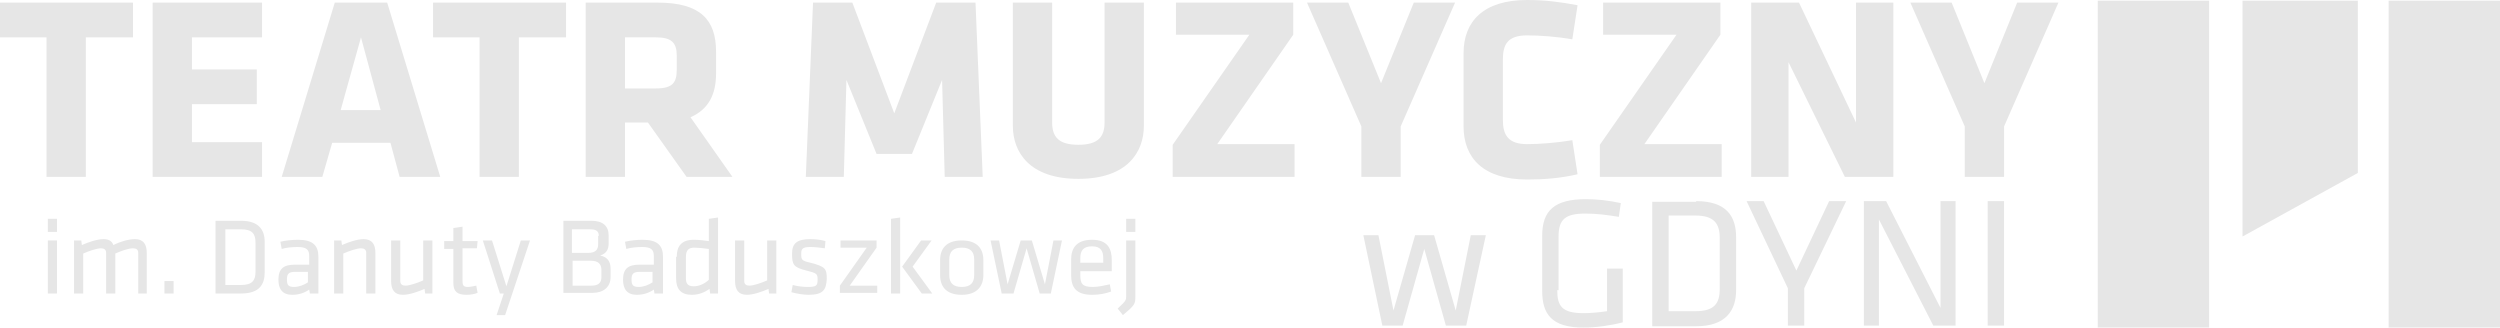 <?xml version="1.0" encoding="UTF-8" standalone="no"?>
<!-- Generator: Adobe Illustrator 27.4.1, SVG Export Plug-In . SVG Version: 6.00 Build 0)  -->

<svg
   version="1.1"
   id="Warstwa_1"
   x="0px"
   y="0px"
   viewBox="0 0 381.6 50"
   xml:space="preserve"
   sodipodi:docname="logo_tmg_dark.svg"
   width="381.6"
   height="50"
   inkscape:version="1.3.2 (091e20e, 2023-11-25, custom)"
   xmlns:inkscape="http://www.inkscape.org/namespaces/inkscape"
   xmlns:sodipodi="http://sodipodi.sourceforge.net/DTD/sodipodi-0.dtd"
   xmlns="http://www.w3.org/2000/svg"
   xmlns:svg="http://www.w3.org/2000/svg"><defs
   id="defs40" /><sodipodi:namedview
   id="namedview40"
   pagecolor="#ffffff"
   bordercolor="#000000"
   borderopacity="0.25"
   inkscape:showpageshadow="2"
   inkscape:pageopacity="0.0"
   inkscape:pagecheckerboard="0"
   inkscape:deskcolor="#d1d1d1"
   inkscape:zoom="1.0402439"
   inkscape:cx="149.48417"
   inkscape:cy="46.623681"
   inkscape:window-width="1920"
   inkscape:window-height="991"
   inkscape:window-x="-9"
   inkscape:window-y="145"
   inkscape:window-maximized="1"
   inkscape:current-layer="Warstwa_1" />
<style
   type="text/css"
   id="style1">
	.st0{fill:#000000;}
</style>
<rect
   x="320.2"
   y="0.1"
   class="st0"
   width="17"
   height="49.9"
   id="rect1"
   style="fill:#e6e6e6" />
<path
   d="m 359.9,26.4 -17.6,9.7 v -36 h 17.6 c 0,-0.2 0,7.8 0,14.2 z"
   id="path1"
   style="fill:#e6e6e6" />
<rect
   x="364.6"
   y="0.1"
   width="17"
   height="49.9"
   id="rect2"
   style="fill:#e6e6e6" />
<g
   id="g14"
   transform="translate(-14.2,-15)"
   style="fill:#e6e6e6">
	<path
   d="M 27.3,20.7 V 42 h -6 V 20.7 h -7.1 v -5.3 h 20.3 v 5.3 z"
   id="path2"
   style="fill:#e6e6e6" />
	<path
   d="M 37.5,42 V 15.4 h 16.7 v 5.3 H 43.5 v 4.9 h 9.9 v 5.3 h -9.9 v 5.8 H 54.2 V 42 Z"
   id="path3"
   style="fill:#e6e6e6" />
	<path
   d="M 81.4,42 H 75.2 L 73.8,36.8 H 64.9 L 63.4,42 h -6.2 l 8.1,-26.6 h 8 z M 66.2,31.8 h 6.1 l -3,-11.1 z"
   id="path4"
   style="fill:#e6e6e6" />
	<path
   d="M 93.4,20.7 V 42 h -6 V 20.7 h -7.1 v -5.3 h 20.3 v 5.3 z"
   id="path5"
   style="fill:#e6e6e6" />
	<path
   d="m 113.1,33.7 h -3.5 V 42 h -6 V 15.4 h 11 c 6.5,0 8.9,2.6 8.9,7.5 v 3.3 c 0,3.3 -1.2,5.5 -3.9,6.7 L 126,42 h -7 z m 4.4,-10.2 c 0,-2 -0.8,-2.8 -3.2,-2.8 h -4.7 v 7.8 h 4.7 c 2.6,0 3.2,-0.9 3.2,-2.9 z"
   id="path6"
   style="fill:#e6e6e6" />
	<path
   d="M 143.4,27.2 143,42 h -5.8 l 1.1,-26.6 h 6 l 6.4,16.9 6.4,-16.9 h 6 l 1.1,26.6 h -5.8 L 158,27.2 153.4,38.5 H 148 Z"
   id="path7"
   style="fill:#e6e6e6" />
	<path
   d="m 188.8,15.4 v 18.8 c 0,4 -2.5,8.1 -10,8.1 -7.5,0 -10,-4.1 -10,-8.1 V 15.4 h 6 v 18.3 c 0,2.2 1,3.4 4,3.4 3,0 4,-1.2 4,-3.4 V 15.4 Z"
   id="path8"
   style="fill:#e6e6e6" />
	<path
   d="m 200,37 h 11.8 v 5 h -18.6 v -4.9 l 11.7,-16.8 h -11.2 v -4.9 h 17.9 v 4.9 z"
   id="path9"
   style="fill:#e6e6e6" />
	<path
   d="M 228,34.3 V 42 h -6 v -7.7 l -8.3,-18.9 h 6.3 l 5,12.3 5,-12.3 h 6.3 z"
   id="path10"
   style="fill:#e6e6e6" />
	<path
   d="m 243.6,33.3 c 0,2.3 0.8,3.7 3.7,3.7 1.9,0 4.5,-0.2 6.9,-0.6 l 0.8,5.2 c -2.6,0.6 -5,0.8 -7.7,0.8 -6.7,0 -9.7,-3.3 -9.7,-8.1 V 23.1 c 0,-4.8 3,-8.1 9.7,-8.1 2.7,0 5.1,0.3 7.7,0.8 l -0.8,5.2 c -2.3,-0.4 -4.9,-0.6 -6.9,-0.6 -3,0 -3.7,1.4 -3.7,3.7 z"
   id="path11"
   style="fill:#e6e6e6" />
	<path
   d="M 265.2,37 H 277 v 5 h -18.6 v -4.9 l 11.7,-16.8 h -11.2 v -4.9 h 17.9 v 4.9 z"
   id="path12"
   style="fill:#e6e6e6" />
	<path
   d="M 287.2,24.5 V 42 h -5.7 V 15.4 h 7.3 l 8.7,18.3 V 15.4 h 5.7 V 42 h -7.4 z"
   id="path13"
   style="fill:#e6e6e6" />
	<path
   d="M 320.1,34.3 V 42 h -6 v -7.7 l -8.3,-18.9 h 6.3 l 5,12.3 5,-12.3 h 6.3 z"
   id="path14"
   style="fill:#e6e6e6" />
</g>
<g
   id="g34"
   transform="translate(-14.2,-15)"
   style="fill:#e6e6e6">
	<path
   d="m 21.5,50.4 v -2 h 1.4 v 2 z m 0,9.4 v -8.1 h 1.4 v 8.1 z"
   id="path15"
   style="fill:#e6e6e6" />
	<path
   d="m 35.3,59.8 v -6.2 c 0,-0.5 -0.3,-0.7 -0.8,-0.7 -0.7,0 -1.8,0.4 -2.7,0.8 v 6.1 h -1.4 v -6.2 c 0,-0.5 -0.3,-0.7 -0.8,-0.7 -0.6,0 -1.8,0.4 -2.7,0.8 v 6.1 h -1.4 v -8.1 h 1.1 l 0.1,0.7 C 27.6,52 29,51.5 30,51.5 c 0.8,0 1.3,0.3 1.5,0.9 1,-0.5 2.3,-0.9 3.3,-0.9 1.3,0 1.8,0.8 1.8,2.1 v 6.2 z"
   id="path16"
   style="fill:#e6e6e6" />
	<path
   d="m 39.3,57.9 h 1.4 v 1.9 h -1.4 z"
   id="path17"
   style="fill:#e6e6e6" />
	<path
   d="m 51,48.7 c 2.7,0 3.6,1.4 3.6,3.2 v 4.7 c 0,1.8 -0.8,3.2 -3.6,3.2 H 47.1 V 48.7 Z m -2.4,9.8 H 51 c 1.7,0 2.2,-0.7 2.2,-2 V 52 c 0,-1.3 -0.5,-2 -2.2,-2 h -2.4 z"
   id="path18"
   style="fill:#e6e6e6" />
	<path
   d="m 62.7,59.8 h -1.2 l -0.1,-0.6 c -0.7,0.5 -1.6,0.8 -2.6,0.8 -1.5,0 -2.1,-0.9 -2.1,-2.3 0,-1.7 0.8,-2.3 2.5,-2.3 h 2.2 v -1.3 c 0,-1 -0.4,-1.4 -1.8,-1.4 -0.8,0 -1.8,0.1 -2.4,0.3 L 57,51.9 c 0.8,-0.2 1.8,-0.3 2.7,-0.3 2.3,0 3.1,0.9 3.1,2.6 v 5.6 z m -1.4,-3.3 h -2.1 c -0.9,0 -1.2,0.3 -1.2,1.1 0,0.8 0.1,1.2 1.1,1.2 0.7,0 1.5,-0.3 2.1,-0.7 v -1.6 z"
   id="path19"
   style="fill:#e6e6e6" />
	<path
   d="m 70.1,59.8 v -6.2 c 0,-0.5 -0.3,-0.7 -0.8,-0.7 -0.6,0 -1.8,0.4 -2.7,0.8 v 6.1 h -1.4 v -8.1 h 1.1 l 0.1,0.7 c 0.9,-0.4 2.3,-0.9 3.3,-0.9 1.3,0 1.8,0.8 1.8,2.1 v 6.2 z"
   id="path20"
   style="fill:#e6e6e6" />
	<path
   d="m 75.3,51.7 v 6.2 c 0,0.5 0.3,0.7 0.8,0.7 0.6,0 1.8,-0.4 2.7,-0.8 v -6.1 h 1.4 v 8.1 H 79.1 L 79,59.1 c -0.9,0.4 -2.3,0.9 -3.3,0.9 -1.3,0 -1.8,-0.8 -1.8,-2.1 v -6.2 z"
   id="path21"
   style="fill:#e6e6e6" />
	<path
   d="M 87.1,59.7 C 86.6,59.9 86,60 85.4,60 c -1.4,0 -2,-0.5 -2,-1.8 V 53 H 82 v -1.2 h 1.4 v -2 l 1.4,-0.2 v 2.2 h 2.3 L 87,52.9 h -2.2 v 5 c 0,0.6 0.1,0.9 0.8,0.9 0.4,0 0.8,-0.1 1.3,-0.2 z"
   id="path22"
   style="fill:#e6e6e6" />
	<path
   d="m 91.1,59.8 h -0.6 l -2.6,-8.1 h 1.4 l 2.2,7 2.2,-7 h 1.4 l -2.7,8.1 -1.1,3.3 H 90 Z"
   id="path23"
   style="fill:#e6e6e6" />
	<path
   d="M 100.2,59.8 V 48.7 h 4.3 c 1.7,0 2.6,0.8 2.6,2.2 v 1.3 c 0,0.8 -0.3,1.5 -1.3,1.8 1,0.2 1.6,0.8 1.6,2 v 1.3 c 0,1.5 -1.1,2.4 -2.7,2.4 h -4.5 z m 5.4,-8.8 c 0,-0.7 -0.4,-1 -1.3,-1 h -2.8 v 3.6 h 2.5 c 1.1,0 1.5,-0.5 1.5,-1.3 V 51 Z m 0.4,5.2 c 0,-0.9 -0.5,-1.4 -1.6,-1.4 h -2.8 v 3.8 h 2.9 c 1,0 1.5,-0.4 1.5,-1.3 z"
   id="path24"
   style="fill:#e6e6e6" />
	<path
   d="m 115.3,59.8 h -1.2 L 114,59.2 c -0.7,0.5 -1.6,0.8 -2.6,0.8 -1.5,0 -2.1,-0.9 -2.1,-2.3 0,-1.7 0.8,-2.3 2.5,-2.3 h 2.2 v -1.3 c 0,-1 -0.4,-1.4 -1.8,-1.4 -0.8,0 -1.8,0.1 -2.4,0.3 l -0.2,-1.1 c 0.8,-0.2 1.8,-0.3 2.7,-0.3 2.3,0 3.1,0.9 3.1,2.6 v 5.6 z m -1.4,-3.3 h -2.1 c -0.9,0 -1.2,0.3 -1.2,1.1 0,0.8 0.1,1.2 1.1,1.2 0.7,0 1.5,-0.3 2.1,-0.7 v -1.6 z"
   id="path25"
   style="fill:#e6e6e6" />
	<path
   d="m 117.5,54.2 c 0,-1.6 0.7,-2.6 2.6,-2.6 0.7,0 1.7,0.1 2.3,0.2 v -3.4 l 1.4,-0.2 v 11.6 h -1.2 l -0.1,-0.7 c -0.7,0.5 -1.6,0.9 -2.7,0.9 -1.6,0 -2.4,-0.8 -2.4,-2.5 v -3.3 z m 4.9,-1.2 c -0.7,-0.1 -1.7,-0.2 -2.2,-0.2 -0.9,0 -1.3,0.4 -1.3,1.4 v 3.3 c 0,0.8 0.3,1.2 1.2,1.2 0.8,0 1.7,-0.4 2.3,-1 z"
   id="path26"
   style="fill:#e6e6e6" />
	<path
   d="m 127.8,51.7 v 6.2 c 0,0.5 0.3,0.7 0.8,0.7 0.6,0 1.8,-0.4 2.7,-0.8 v -6.1 h 1.4 v 8.1 h -1.1 l -0.1,-0.7 c -0.9,0.4 -2.3,0.9 -3.3,0.9 -1.3,0 -1.8,-0.8 -1.8,-2.1 v -6.2 z"
   id="path27"
   style="fill:#e6e6e6" />
	<path
   d="m 137.6,60 c -0.8,0 -1.9,-0.2 -2.6,-0.4 l 0.2,-1.1 c 0.7,0.2 1.6,0.3 2.3,0.3 1.3,0 1.5,-0.2 1.5,-1.1 0,-0.9 -0.1,-1 -1.7,-1.4 -2,-0.5 -2.2,-0.9 -2.2,-2.6 0,-1.5 0.7,-2.2 2.8,-2.2 0.8,0 1.6,0.1 2.3,0.3 l -0.1,1.1 c -0.7,-0.1 -1.6,-0.2 -2.2,-0.2 -1.2,0 -1.4,0.3 -1.4,1 0,0.9 0,1.1 1.4,1.4 2.3,0.6 2.5,0.9 2.5,2.5 -0.1,1.6 -0.5,2.4 -2.8,2.4 z"
   id="path28"
   style="fill:#e6e6e6" />
	<path
   d="m 142.4,51.7 h 5.6 v 1.1 l -4.1,5.8 h 4.2 v 1.1 h -5.7 v -1.1 l 4.1,-5.8 h -4 v -1.1 z"
   id="path29"
   style="fill:#e6e6e6" />
	<path
   d="M 150.2,59.8 V 48.4 l 1.4,-0.2 v 11.6 z m 6.2,-8.1 -2.9,4 3,4.1 h -1.6 l -3,-4.1 2.9,-4 z"
   id="path30"
   style="fill:#e6e6e6" />
	<path
   d="m 161,60 c -2.4,0 -3.3,-1.3 -3.3,-3 v -2.3 c 0,-1.7 0.9,-3 3.3,-3 2.4,0 3.3,1.3 3.3,3 V 57 c 0,1.6 -0.9,3 -3.3,3 z m 0,-7.2 c -1.3,0 -1.9,0.6 -1.9,1.8 V 57 c 0,1.2 0.6,1.8 1.9,1.8 1.3,0 1.9,-0.6 1.9,-1.8 v -2.4 c 0,-1.2 -0.6,-1.8 -1.9,-1.8 z"
   id="path31"
   style="fill:#e6e6e6" />
	<path
   d="m 172.9,59.8 -2,-6.9 -2,6.9 h -1.8 l -1.7,-8.1 h 1.3 l 1.3,6.7 2,-6.7 h 1.7 l 2,6.7 1.3,-6.7 h 1.3 l -1.7,8.1 z"
   id="path32"
   style="fill:#e6e6e6" />
	<path
   d="m 181,58.8 c 0.8,0 1.7,-0.2 2.6,-0.4 l 0.2,1.1 c -0.8,0.3 -1.8,0.5 -2.9,0.5 -2.4,0 -3.2,-1.1 -3.2,-3 v -2.4 c 0,-1.7 0.8,-3 3.2,-3 2.4,0 3,1.4 3,3.1 v 1.7 h -4.8 V 57 c 0,1.3 0.3,1.8 1.9,1.8 z m -1.9,-3.7 h 3.5 v -0.7 c 0,-1.1 -0.4,-1.8 -1.7,-1.8 -1.3,0 -1.8,0.6 -1.8,1.8 z"
   id="path33"
   style="fill:#e6e6e6" />
	<path
   d="m 187.5,51.7 v 8.6 c 0,1.1 -0.1,1.3 -1.9,2.8 l -0.8,-1 c 1.3,-1.2 1.3,-1.3 1.3,-1.9 v -8.5 z m -1.4,-1.3 v -2 h 1.4 v 2 z"
   id="path34"
   style="fill:#e6e6e6" />
</g>
<g
   id="g40"
   transform="translate(-14.2,-15)"
   style="fill:#e6e6e6">
	<path
   d="M 234.9,64.7 231.6,53 228.3,64.7 h -3.1 l -2.9,-13.8 h 2.3 l 2.3,11.5 3.3,-11.5 h 2.9 l 3.3,11.5 2.3,-11.5 h 2.3 l -3,13.8 z"
   id="path35"
   style="fill:#e6e6e6" />
	<path
   d="m 251.9,59.3 c 0,2.4 0.7,3.5 4,3.5 1,0 2.3,-0.1 3.6,-0.3 V 56 h 2.4 v 8.2 c -1.9,0.5 -4.1,0.8 -6,0.8 -4.9,0 -6.3,-2.1 -6.3,-5.6 V 51 c 0,-3.9 1.9,-5.6 6.7,-5.6 1.6,0 3.5,0.2 5.3,0.6 l -0.3,2.1 c -1.8,-0.3 -3.5,-0.5 -5.1,-0.5 -3.1,0 -4.1,0.9 -4.1,3.5 v 8.2 z"
   id="path36"
   style="fill:#e6e6e6" />
	<path
   d="m 273.1,45.7 c 4.7,0 6.1,2.4 6.1,5.5 v 8.1 c 0,3 -1.5,5.5 -6.1,5.5 h -6.7 v -19 h 6.7 z m -4.2,16.8 h 4.1 c 2.9,0 3.7,-1.2 3.7,-3.4 v -7.8 c 0,-2.2 -0.9,-3.4 -3.7,-3.4 h -4.1 z"
   id="path37"
   style="fill:#e6e6e6" />
	<path
   d="M 293.4,45.7 H 296 L 289.6,59 v 5.7 h -2.5 V 59 l -6.3,-13.3 h 2.6 l 5,10.6 z"
   id="path38"
   style="fill:#e6e6e6" />
	<path
   d="m 301,48.5 v 16.2 h -2.3 v -19 h 3.4 L 310.4,62 V 45.7 h 2.3 v 19 h -3.4 z"
   id="path39"
   style="fill:#e6e6e6" />
	<path
   d="m 320.1,64.7 h -2.5 v -19 h 2.5 z"
   id="path40"
   style="fill:#e6e6e6" />
</g>
</svg>
